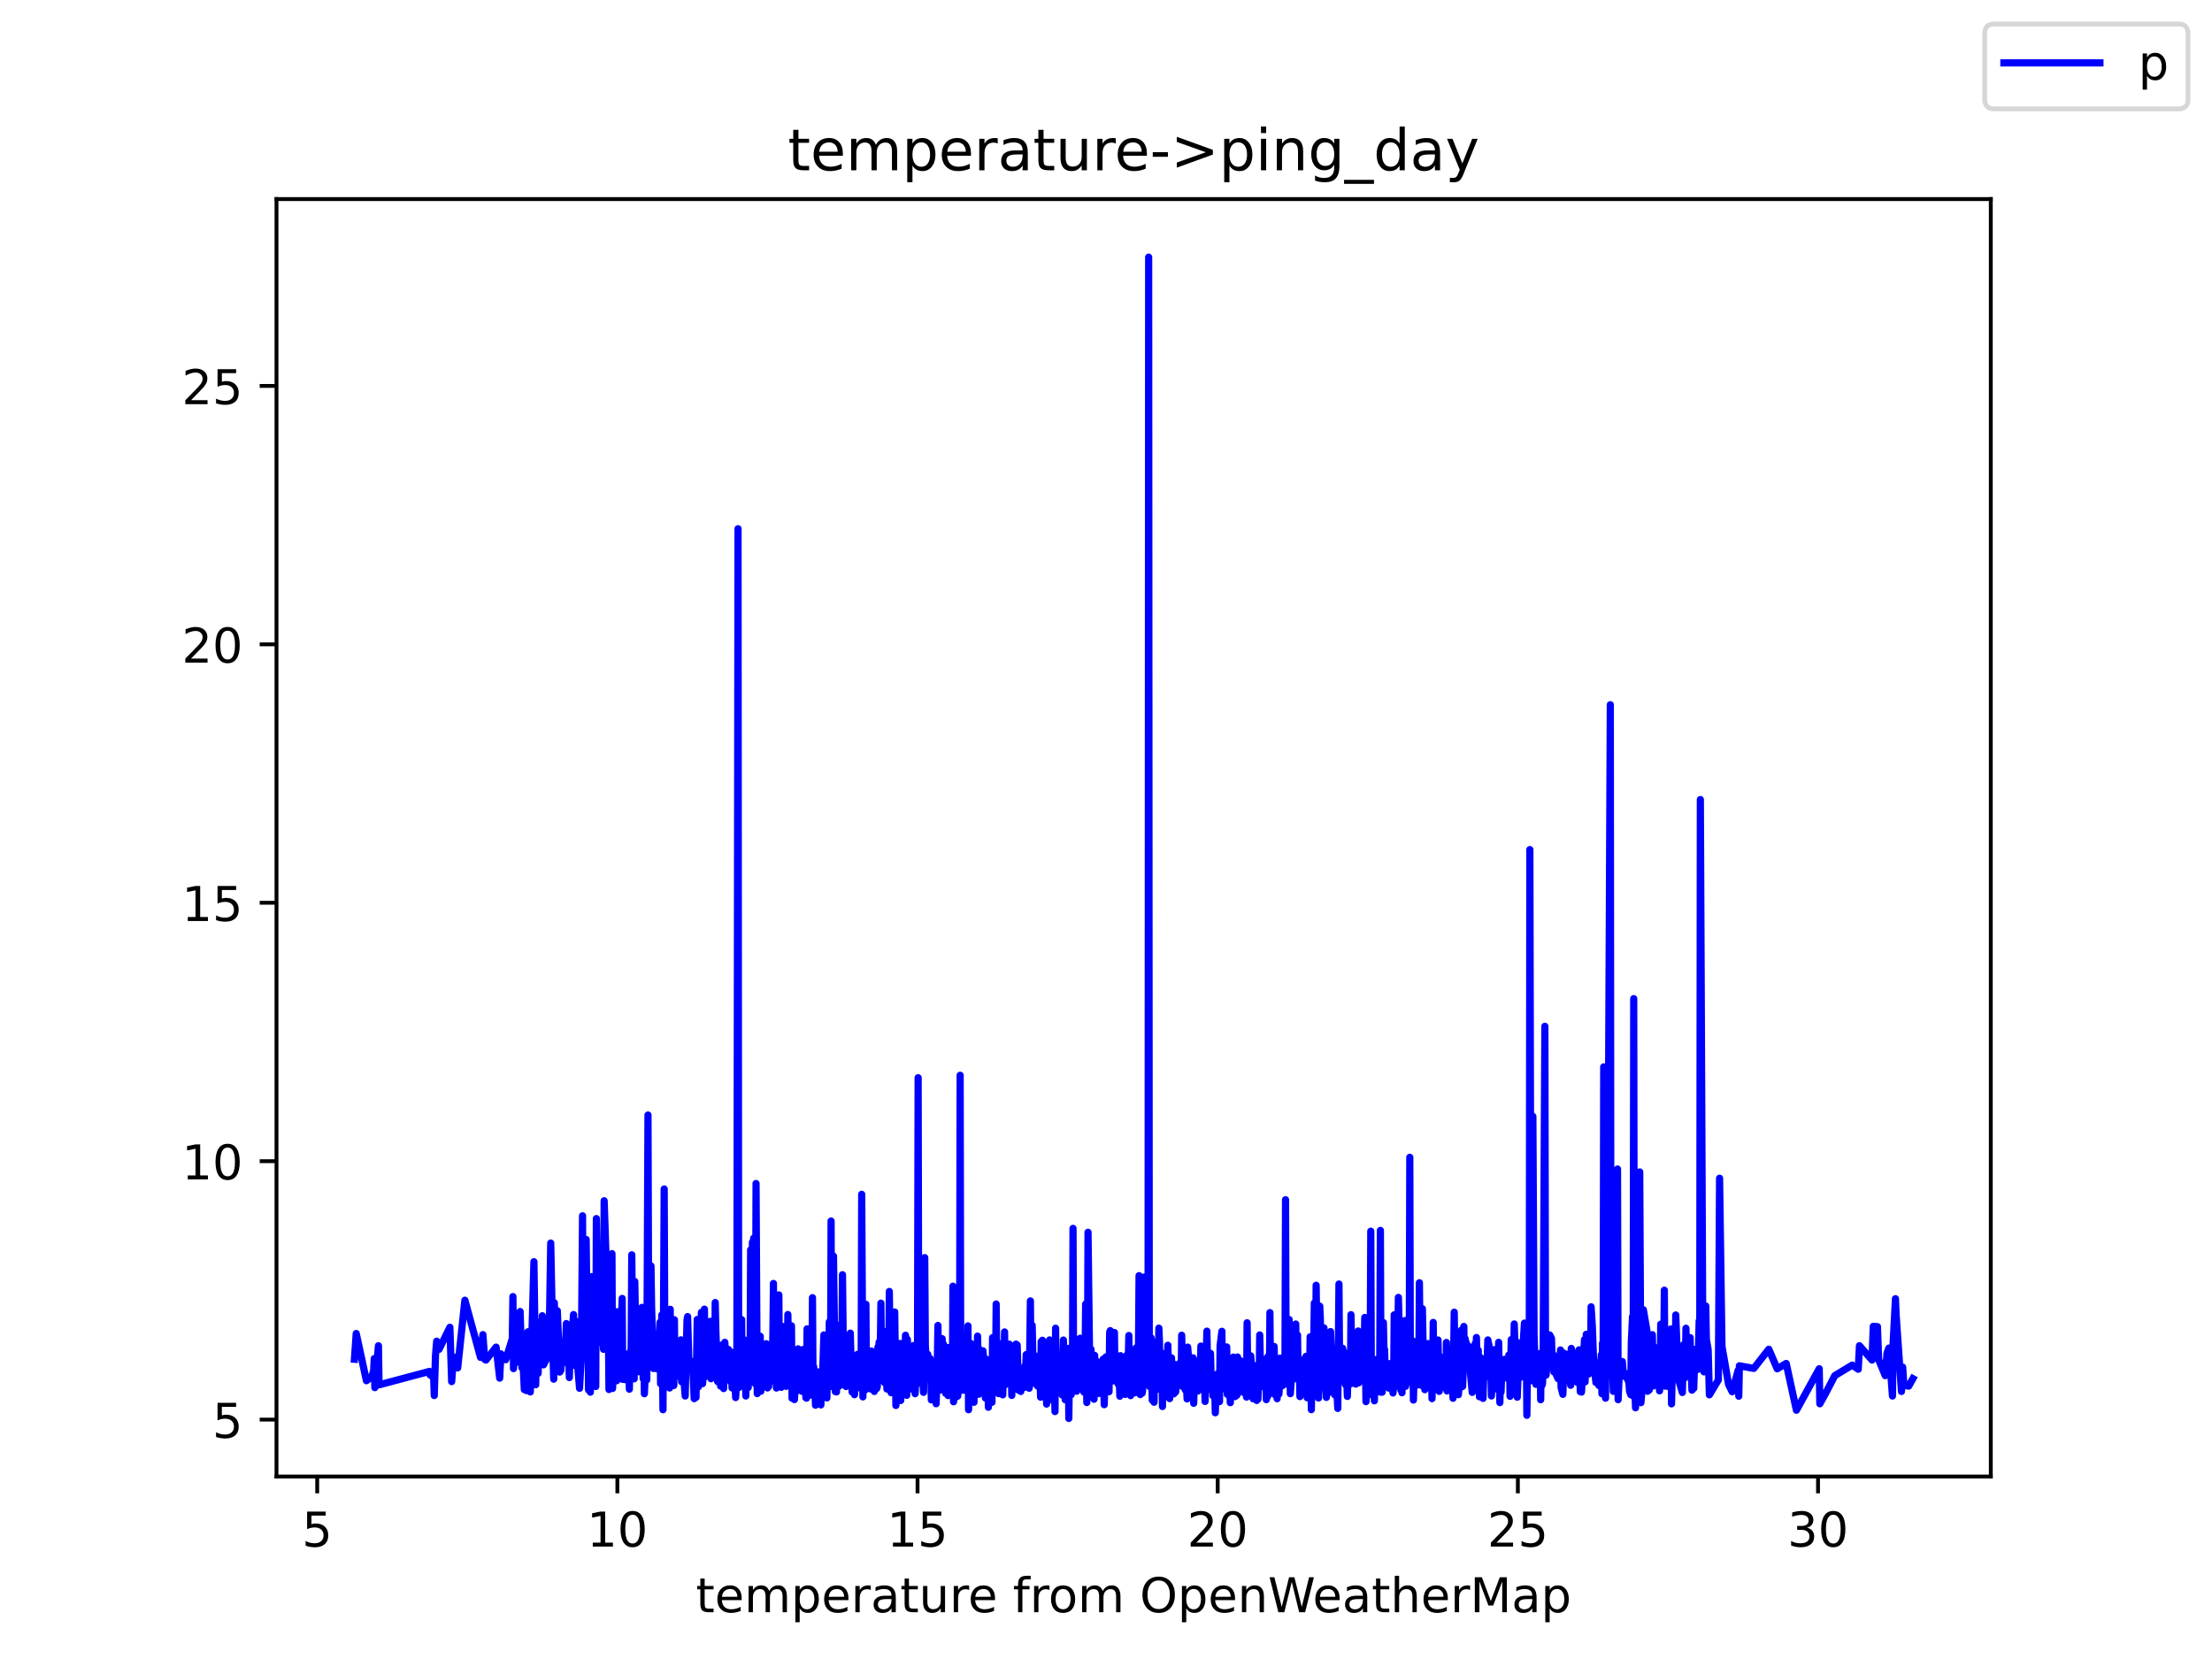 <?xml version="1.0" encoding="utf-8" standalone="no"?>
<!DOCTYPE svg PUBLIC "-//W3C//DTD SVG 1.1//EN"
  "http://www.w3.org/Graphics/SVG/1.1/DTD/svg11.dtd">
<!-- Created with matplotlib (https://matplotlib.org/) -->
<svg height="345.6pt" version="1.1" viewBox="0 0 460.8 345.6" width="460.8pt" xmlns="http://www.w3.org/2000/svg" xmlns:xlink="http://www.w3.org/1999/xlink">
 <defs>
  <style type="text/css">*{stroke-linecap:butt;stroke-linejoin:round;}</style>
 </defs>
 <g id="figure_1">
  <g id="patch_1">
   <path d="M 0 345.6 
L 460.8 345.6 
L 460.8 0 
L 0 0 
z
" style="fill:#ffffff;"/>
  </g>
  <g id="axes_1">
   <g id="patch_2">
    <path d="M 57.6 307.584 
L 414.72 307.584 
L 414.72 41.472 
L 57.6 41.472 
z
" style="fill:#ffffff;"/>
   </g>
   <g id="matplotlib.axis_1">
    <g id="xtick_1">
     <g id="line2d_1">
      <defs>
       <path d="M 0 0 
L 0 3.5 
" id="m155c46ce10" style="stroke:#000000;stroke-width:0.8;"/>
      </defs>
      <g>
       <use style="stroke:#000000;stroke-width:0.8;" x="66.079" xlink:href="#m155c46ce10" y="307.584"/>
      </g>
     </g>
     <g id="text_1">
      <!-- 5 -->
      <g transform="translate(62.898 322.182)scale(0.1 -0.1)">
       <defs>
        <path d="M 10.797 72.906 
L 49.516 72.906 
L 49.516 64.594 
L 19.828 64.594 
L 19.828 46.734 
Q 21.969 47.469 24.109 47.828 
Q 26.266 48.188 28.422 48.188 
Q 40.625 48.188 47.75 41.5 
Q 54.891 34.812 54.891 23.391 
Q 54.891 11.625 47.562 5.094 
Q 40.234 -1.422 26.906 -1.422 
Q 22.312 -1.422 17.547 -0.641 
Q 12.797 0.141 7.719 1.703 
L 7.719 11.625 
Q 12.109 9.234 16.797 8.062 
Q 21.484 6.891 26.703 6.891 
Q 35.156 6.891 40.078 11.328 
Q 45.016 15.766 45.016 23.391 
Q 45.016 31 40.078 35.438 
Q 35.156 39.891 26.703 39.891 
Q 22.75 39.891 18.812 39.016 
Q 14.891 38.141 10.797 36.281 
z
" id="DejaVuSans-53"/>
       </defs>
       <use xlink:href="#DejaVuSans-53"/>
      </g>
     </g>
    </g>
    <g id="xtick_2">
     <g id="line2d_2">
      <g>
       <use style="stroke:#000000;stroke-width:0.8;" x="128.609" xlink:href="#m155c46ce10" y="307.584"/>
      </g>
     </g>
     <g id="text_2">
      <!-- 10 -->
      <g transform="translate(122.246 322.182)scale(0.1 -0.1)">
       <defs>
        <path d="M 12.406 8.297 
L 28.516 8.297 
L 28.516 63.922 
L 10.984 60.406 
L 10.984 69.391 
L 28.422 72.906 
L 38.281 72.906 
L 38.281 8.297 
L 54.391 8.297 
L 54.391 0 
L 12.406 0 
z
" id="DejaVuSans-49"/>
        <path d="M 31.781 66.406 
Q 24.172 66.406 20.328 58.906 
Q 16.5 51.422 16.5 36.375 
Q 16.5 21.391 20.328 13.891 
Q 24.172 6.391 31.781 6.391 
Q 39.453 6.391 43.281 13.891 
Q 47.125 21.391 47.125 36.375 
Q 47.125 51.422 43.281 58.906 
Q 39.453 66.406 31.781 66.406 
z
M 31.781 74.219 
Q 44.047 74.219 50.516 64.516 
Q 56.984 54.828 56.984 36.375 
Q 56.984 17.969 50.516 8.266 
Q 44.047 -1.422 31.781 -1.422 
Q 19.531 -1.422 13.062 8.266 
Q 6.594 17.969 6.594 36.375 
Q 6.594 54.828 13.062 64.516 
Q 19.531 74.219 31.781 74.219 
z
" id="DejaVuSans-48"/>
       </defs>
       <use xlink:href="#DejaVuSans-49"/>
       <use x="63.623" xlink:href="#DejaVuSans-48"/>
      </g>
     </g>
    </g>
    <g id="xtick_3">
     <g id="line2d_3">
      <g>
       <use style="stroke:#000000;stroke-width:0.8;" x="191.139" xlink:href="#m155c46ce10" y="307.584"/>
      </g>
     </g>
     <g id="text_3">
      <!-- 15 -->
      <g transform="translate(184.776 322.182)scale(0.1 -0.1)">
       <use xlink:href="#DejaVuSans-49"/>
       <use x="63.623" xlink:href="#DejaVuSans-53"/>
      </g>
     </g>
    </g>
    <g id="xtick_4">
     <g id="line2d_4">
      <g>
       <use style="stroke:#000000;stroke-width:0.8;" x="253.668" xlink:href="#m155c46ce10" y="307.584"/>
      </g>
     </g>
     <g id="text_4">
      <!-- 20 -->
      <g transform="translate(247.306 322.182)scale(0.1 -0.1)">
       <defs>
        <path d="M 19.188 8.297 
L 53.609 8.297 
L 53.609 0 
L 7.328 0 
L 7.328 8.297 
Q 12.938 14.109 22.625 23.891 
Q 32.328 33.688 34.812 36.531 
Q 39.547 41.844 41.422 45.531 
Q 43.312 49.219 43.312 52.781 
Q 43.312 58.594 39.234 62.25 
Q 35.156 65.922 28.609 65.922 
Q 23.969 65.922 18.812 64.312 
Q 13.672 62.703 7.812 59.422 
L 7.812 69.391 
Q 13.766 71.781 18.938 73 
Q 24.125 74.219 28.422 74.219 
Q 39.75 74.219 46.484 68.547 
Q 53.219 62.891 53.219 53.422 
Q 53.219 48.922 51.531 44.891 
Q 49.859 40.875 45.406 35.406 
Q 44.188 33.984 37.641 27.219 
Q 31.109 20.453 19.188 8.297 
z
" id="DejaVuSans-50"/>
       </defs>
       <use xlink:href="#DejaVuSans-50"/>
       <use x="63.623" xlink:href="#DejaVuSans-48"/>
      </g>
     </g>
    </g>
    <g id="xtick_5">
     <g id="line2d_5">
      <g>
       <use style="stroke:#000000;stroke-width:0.8;" x="316.198" xlink:href="#m155c46ce10" y="307.584"/>
      </g>
     </g>
     <g id="text_5">
      <!-- 25 -->
      <g transform="translate(309.836 322.182)scale(0.1 -0.1)">
       <use xlink:href="#DejaVuSans-50"/>
       <use x="63.623" xlink:href="#DejaVuSans-53"/>
      </g>
     </g>
    </g>
    <g id="xtick_6">
     <g id="line2d_6">
      <g>
       <use style="stroke:#000000;stroke-width:0.8;" x="378.728" xlink:href="#m155c46ce10" y="307.584"/>
      </g>
     </g>
     <g id="text_6">
      <!-- 30 -->
      <g transform="translate(372.365 322.182)scale(0.1 -0.1)">
       <defs>
        <path d="M 40.578 39.312 
Q 47.656 37.797 51.625 33 
Q 55.609 28.219 55.609 21.188 
Q 55.609 10.406 48.188 4.484 
Q 40.766 -1.422 27.094 -1.422 
Q 22.516 -1.422 17.656 -0.516 
Q 12.797 0.391 7.625 2.203 
L 7.625 11.719 
Q 11.719 9.328 16.594 8.109 
Q 21.484 6.891 26.812 6.891 
Q 36.078 6.891 40.938 10.547 
Q 45.797 14.203 45.797 21.188 
Q 45.797 27.641 41.281 31.266 
Q 36.766 34.906 28.719 34.906 
L 20.219 34.906 
L 20.219 43.016 
L 29.109 43.016 
Q 36.375 43.016 40.234 45.922 
Q 44.094 48.828 44.094 54.297 
Q 44.094 59.906 40.109 62.906 
Q 36.141 65.922 28.719 65.922 
Q 24.656 65.922 20.016 65.031 
Q 15.375 64.156 9.812 62.312 
L 9.812 71.094 
Q 15.438 72.656 20.344 73.438 
Q 25.25 74.219 29.594 74.219 
Q 40.828 74.219 47.359 69.109 
Q 53.906 64.016 53.906 55.328 
Q 53.906 49.266 50.438 45.094 
Q 46.969 40.922 40.578 39.312 
z
" id="DejaVuSans-51"/>
       </defs>
       <use xlink:href="#DejaVuSans-51"/>
       <use x="63.623" xlink:href="#DejaVuSans-48"/>
      </g>
     </g>
    </g>
    <g id="text_7">
     <!-- temperature from OpenWeatherMap -->
     <g transform="translate(144.964 335.861)scale(0.1 -0.1)">
      <defs>
       <path d="M 18.312 70.219 
L 18.312 54.688 
L 36.812 54.688 
L 36.812 47.703 
L 18.312 47.703 
L 18.312 18.016 
Q 18.312 11.328 20.141 9.422 
Q 21.969 7.516 27.594 7.516 
L 36.812 7.516 
L 36.812 0 
L 27.594 0 
Q 17.188 0 13.234 3.875 
Q 9.281 7.766 9.281 18.016 
L 9.281 47.703 
L 2.688 47.703 
L 2.688 54.688 
L 9.281 54.688 
L 9.281 70.219 
z
" id="DejaVuSans-116"/>
       <path d="M 56.203 29.594 
L 56.203 25.203 
L 14.891 25.203 
Q 15.484 15.922 20.484 11.062 
Q 25.484 6.203 34.422 6.203 
Q 39.594 6.203 44.453 7.469 
Q 49.312 8.734 54.109 11.281 
L 54.109 2.781 
Q 49.266 0.734 44.188 -0.344 
Q 39.109 -1.422 33.891 -1.422 
Q 20.797 -1.422 13.156 6.188 
Q 5.516 13.812 5.516 26.812 
Q 5.516 40.234 12.766 48.109 
Q 20.016 56 32.328 56 
Q 43.359 56 49.781 48.891 
Q 56.203 41.797 56.203 29.594 
z
M 47.219 32.234 
Q 47.125 39.594 43.094 43.984 
Q 39.062 48.391 32.422 48.391 
Q 24.906 48.391 20.391 44.141 
Q 15.875 39.891 15.188 32.172 
z
" id="DejaVuSans-101"/>
       <path d="M 52 44.188 
Q 55.375 50.25 60.062 53.125 
Q 64.75 56 71.094 56 
Q 79.641 56 84.281 50.016 
Q 88.922 44.047 88.922 33.016 
L 88.922 0 
L 79.891 0 
L 79.891 32.719 
Q 79.891 40.578 77.094 44.375 
Q 74.312 48.188 68.609 48.188 
Q 61.625 48.188 57.562 43.547 
Q 53.516 38.922 53.516 30.906 
L 53.516 0 
L 44.484 0 
L 44.484 32.719 
Q 44.484 40.625 41.703 44.406 
Q 38.922 48.188 33.109 48.188 
Q 26.219 48.188 22.156 43.531 
Q 18.109 38.875 18.109 30.906 
L 18.109 0 
L 9.078 0 
L 9.078 54.688 
L 18.109 54.688 
L 18.109 46.188 
Q 21.188 51.219 25.484 53.609 
Q 29.781 56 35.688 56 
Q 41.656 56 45.828 52.969 
Q 50 49.953 52 44.188 
z
" id="DejaVuSans-109"/>
       <path d="M 18.109 8.203 
L 18.109 -20.797 
L 9.078 -20.797 
L 9.078 54.688 
L 18.109 54.688 
L 18.109 46.391 
Q 20.953 51.266 25.266 53.625 
Q 29.594 56 35.594 56 
Q 45.562 56 51.781 48.094 
Q 58.016 40.188 58.016 27.297 
Q 58.016 14.406 51.781 6.484 
Q 45.562 -1.422 35.594 -1.422 
Q 29.594 -1.422 25.266 0.953 
Q 20.953 3.328 18.109 8.203 
z
M 48.688 27.297 
Q 48.688 37.203 44.609 42.844 
Q 40.531 48.484 33.406 48.484 
Q 26.266 48.484 22.188 42.844 
Q 18.109 37.203 18.109 27.297 
Q 18.109 17.391 22.188 11.75 
Q 26.266 6.109 33.406 6.109 
Q 40.531 6.109 44.609 11.75 
Q 48.688 17.391 48.688 27.297 
z
" id="DejaVuSans-112"/>
       <path d="M 41.109 46.297 
Q 39.594 47.172 37.812 47.578 
Q 36.031 48 33.891 48 
Q 26.266 48 22.188 43.047 
Q 18.109 38.094 18.109 28.812 
L 18.109 0 
L 9.078 0 
L 9.078 54.688 
L 18.109 54.688 
L 18.109 46.188 
Q 20.953 51.172 25.484 53.578 
Q 30.031 56 36.531 56 
Q 37.453 56 38.578 55.875 
Q 39.703 55.766 41.062 55.516 
z
" id="DejaVuSans-114"/>
       <path d="M 34.281 27.484 
Q 23.391 27.484 19.188 25 
Q 14.984 22.516 14.984 16.5 
Q 14.984 11.719 18.141 8.906 
Q 21.297 6.109 26.703 6.109 
Q 34.188 6.109 38.703 11.406 
Q 43.219 16.703 43.219 25.484 
L 43.219 27.484 
z
M 52.203 31.203 
L 52.203 0 
L 43.219 0 
L 43.219 8.297 
Q 40.141 3.328 35.547 0.953 
Q 30.953 -1.422 24.312 -1.422 
Q 15.922 -1.422 10.953 3.297 
Q 6 8.016 6 15.922 
Q 6 25.141 12.172 29.828 
Q 18.359 34.516 30.609 34.516 
L 43.219 34.516 
L 43.219 35.406 
Q 43.219 41.609 39.141 45 
Q 35.062 48.391 27.688 48.391 
Q 23 48.391 18.547 47.266 
Q 14.109 46.141 10.016 43.891 
L 10.016 52.203 
Q 14.938 54.109 19.578 55.047 
Q 24.219 56 28.609 56 
Q 40.484 56 46.344 49.844 
Q 52.203 43.703 52.203 31.203 
z
" id="DejaVuSans-97"/>
       <path d="M 8.5 21.578 
L 8.5 54.688 
L 17.484 54.688 
L 17.484 21.922 
Q 17.484 14.156 20.5 10.266 
Q 23.531 6.391 29.594 6.391 
Q 36.859 6.391 41.078 11.031 
Q 45.312 15.672 45.312 23.688 
L 45.312 54.688 
L 54.297 54.688 
L 54.297 0 
L 45.312 0 
L 45.312 8.406 
Q 42.047 3.422 37.719 1 
Q 33.406 -1.422 27.688 -1.422 
Q 18.266 -1.422 13.375 4.438 
Q 8.5 10.297 8.5 21.578 
z
M 31.109 56 
z
" id="DejaVuSans-117"/>
       <path id="DejaVuSans-32"/>
       <path d="M 37.109 75.984 
L 37.109 68.5 
L 28.516 68.5 
Q 23.688 68.5 21.797 66.547 
Q 19.922 64.594 19.922 59.516 
L 19.922 54.688 
L 34.719 54.688 
L 34.719 47.703 
L 19.922 47.703 
L 19.922 0 
L 10.891 0 
L 10.891 47.703 
L 2.297 47.703 
L 2.297 54.688 
L 10.891 54.688 
L 10.891 58.5 
Q 10.891 67.625 15.141 71.797 
Q 19.391 75.984 28.609 75.984 
z
" id="DejaVuSans-102"/>
       <path d="M 30.609 48.391 
Q 23.391 48.391 19.188 42.75 
Q 14.984 37.109 14.984 27.297 
Q 14.984 17.484 19.156 11.844 
Q 23.344 6.203 30.609 6.203 
Q 37.797 6.203 41.984 11.859 
Q 46.188 17.531 46.188 27.297 
Q 46.188 37.016 41.984 42.703 
Q 37.797 48.391 30.609 48.391 
z
M 30.609 56 
Q 42.328 56 49.016 48.375 
Q 55.719 40.766 55.719 27.297 
Q 55.719 13.875 49.016 6.219 
Q 42.328 -1.422 30.609 -1.422 
Q 18.844 -1.422 12.172 6.219 
Q 5.516 13.875 5.516 27.297 
Q 5.516 40.766 12.172 48.375 
Q 18.844 56 30.609 56 
z
" id="DejaVuSans-111"/>
       <path d="M 39.406 66.219 
Q 28.656 66.219 22.328 58.203 
Q 16.016 50.203 16.016 36.375 
Q 16.016 22.609 22.328 14.594 
Q 28.656 6.594 39.406 6.594 
Q 50.141 6.594 56.422 14.594 
Q 62.703 22.609 62.703 36.375 
Q 62.703 50.203 56.422 58.203 
Q 50.141 66.219 39.406 66.219 
z
M 39.406 74.219 
Q 54.734 74.219 63.906 63.938 
Q 73.094 53.656 73.094 36.375 
Q 73.094 19.141 63.906 8.859 
Q 54.734 -1.422 39.406 -1.422 
Q 24.031 -1.422 14.812 8.828 
Q 5.609 19.094 5.609 36.375 
Q 5.609 53.656 14.812 63.938 
Q 24.031 74.219 39.406 74.219 
z
" id="DejaVuSans-79"/>
       <path d="M 54.891 33.016 
L 54.891 0 
L 45.906 0 
L 45.906 32.719 
Q 45.906 40.484 42.875 44.328 
Q 39.844 48.188 33.797 48.188 
Q 26.516 48.188 22.312 43.547 
Q 18.109 38.922 18.109 30.906 
L 18.109 0 
L 9.078 0 
L 9.078 54.688 
L 18.109 54.688 
L 18.109 46.188 
Q 21.344 51.125 25.703 53.562 
Q 30.078 56 35.797 56 
Q 45.219 56 50.047 50.172 
Q 54.891 44.344 54.891 33.016 
z
" id="DejaVuSans-110"/>
       <path d="M 3.328 72.906 
L 13.281 72.906 
L 28.609 11.281 
L 43.891 72.906 
L 54.984 72.906 
L 70.312 11.281 
L 85.594 72.906 
L 95.609 72.906 
L 77.297 0 
L 64.891 0 
L 49.516 63.281 
L 33.984 0 
L 21.578 0 
z
" id="DejaVuSans-87"/>
       <path d="M 54.891 33.016 
L 54.891 0 
L 45.906 0 
L 45.906 32.719 
Q 45.906 40.484 42.875 44.328 
Q 39.844 48.188 33.797 48.188 
Q 26.516 48.188 22.312 43.547 
Q 18.109 38.922 18.109 30.906 
L 18.109 0 
L 9.078 0 
L 9.078 75.984 
L 18.109 75.984 
L 18.109 46.188 
Q 21.344 51.125 25.703 53.562 
Q 30.078 56 35.797 56 
Q 45.219 56 50.047 50.172 
Q 54.891 44.344 54.891 33.016 
z
" id="DejaVuSans-104"/>
       <path d="M 9.812 72.906 
L 24.516 72.906 
L 43.109 23.297 
L 61.812 72.906 
L 76.516 72.906 
L 76.516 0 
L 66.891 0 
L 66.891 64.016 
L 48.094 14.016 
L 38.188 14.016 
L 19.391 64.016 
L 19.391 0 
L 9.812 0 
z
" id="DejaVuSans-77"/>
      </defs>
      <use xlink:href="#DejaVuSans-116"/>
      <use x="39.209" xlink:href="#DejaVuSans-101"/>
      <use x="100.732" xlink:href="#DejaVuSans-109"/>
      <use x="198.145" xlink:href="#DejaVuSans-112"/>
      <use x="261.621" xlink:href="#DejaVuSans-101"/>
      <use x="323.145" xlink:href="#DejaVuSans-114"/>
      <use x="364.258" xlink:href="#DejaVuSans-97"/>
      <use x="425.537" xlink:href="#DejaVuSans-116"/>
      <use x="464.746" xlink:href="#DejaVuSans-117"/>
      <use x="528.125" xlink:href="#DejaVuSans-114"/>
      <use x="566.988" xlink:href="#DejaVuSans-101"/>
      <use x="628.512" xlink:href="#DejaVuSans-32"/>
      <use x="660.299" xlink:href="#DejaVuSans-102"/>
      <use x="695.504" xlink:href="#DejaVuSans-114"/>
      <use x="734.367" xlink:href="#DejaVuSans-111"/>
      <use x="795.549" xlink:href="#DejaVuSans-109"/>
      <use x="892.961" xlink:href="#DejaVuSans-32"/>
      <use x="924.748" xlink:href="#DejaVuSans-79"/>
      <use x="1003.459" xlink:href="#DejaVuSans-112"/>
      <use x="1066.936" xlink:href="#DejaVuSans-101"/>
      <use x="1128.459" xlink:href="#DejaVuSans-110"/>
      <use x="1191.838" xlink:href="#DejaVuSans-87"/>
      <use x="1284.84" xlink:href="#DejaVuSans-101"/>
      <use x="1346.363" xlink:href="#DejaVuSans-97"/>
      <use x="1407.643" xlink:href="#DejaVuSans-116"/>
      <use x="1446.852" xlink:href="#DejaVuSans-104"/>
      <use x="1510.23" xlink:href="#DejaVuSans-101"/>
      <use x="1571.754" xlink:href="#DejaVuSans-114"/>
      <use x="1612.867" xlink:href="#DejaVuSans-77"/>
      <use x="1699.146" xlink:href="#DejaVuSans-97"/>
      <use x="1760.426" xlink:href="#DejaVuSans-112"/>
     </g>
    </g>
   </g>
   <g id="matplotlib.axis_2">
    <g id="ytick_1">
     <g id="line2d_7">
      <defs>
       <path d="M 0 0 
L -3.5 0 
" id="m699ed6fc6a" style="stroke:#000000;stroke-width:0.8;"/>
      </defs>
      <g>
       <use style="stroke:#000000;stroke-width:0.8;" x="57.6" xlink:href="#m699ed6fc6a" y="295.725"/>
      </g>
     </g>
     <g id="text_8">
      <!-- 5 -->
      <g transform="translate(44.237 299.524)scale(0.1 -0.1)">
       <use xlink:href="#DejaVuSans-53"/>
      </g>
     </g>
    </g>
    <g id="ytick_2">
     <g id="line2d_8">
      <g>
       <use style="stroke:#000000;stroke-width:0.8;" x="57.6" xlink:href="#m699ed6fc6a" y="241.893"/>
      </g>
     </g>
     <g id="text_9">
      <!-- 10 -->
      <g transform="translate(37.875 245.692)scale(0.1 -0.1)">
       <use xlink:href="#DejaVuSans-49"/>
       <use x="63.623" xlink:href="#DejaVuSans-48"/>
      </g>
     </g>
    </g>
    <g id="ytick_3">
     <g id="line2d_9">
      <g>
       <use style="stroke:#000000;stroke-width:0.8;" x="57.6" xlink:href="#m699ed6fc6a" y="188.061"/>
      </g>
     </g>
     <g id="text_10">
      <!-- 15 -->
      <g transform="translate(37.875 191.861)scale(0.1 -0.1)">
       <use xlink:href="#DejaVuSans-49"/>
       <use x="63.623" xlink:href="#DejaVuSans-53"/>
      </g>
     </g>
    </g>
    <g id="ytick_4">
     <g id="line2d_10">
      <g>
       <use style="stroke:#000000;stroke-width:0.8;" x="57.6" xlink:href="#m699ed6fc6a" y="134.23"/>
      </g>
     </g>
     <g id="text_11">
      <!-- 20 -->
      <g transform="translate(37.875 138.029)scale(0.1 -0.1)">
       <use xlink:href="#DejaVuSans-50"/>
       <use x="63.623" xlink:href="#DejaVuSans-48"/>
      </g>
     </g>
    </g>
    <g id="ytick_5">
     <g id="line2d_11">
      <g>
       <use style="stroke:#000000;stroke-width:0.8;" x="57.6" xlink:href="#m699ed6fc6a" y="80.398"/>
      </g>
     </g>
     <g id="text_12">
      <!-- 25 -->
      <g transform="translate(37.875 84.197)scale(0.1 -0.1)">
       <use xlink:href="#DejaVuSans-50"/>
       <use x="63.623" xlink:href="#DejaVuSans-53"/>
      </g>
     </g>
    </g>
   </g>
   <g id="line2d_12">
    <path clip-path="url(#pe65687a4ac)" d="M 73.833 283.161 
L 74.208 277.788 
L 76.334 287.629 
L 77.459 286.767 
L 77.835 285.551 
L 77.96 283.021 
L 78.085 289.071 
L 78.835 280.34 
L 78.96 288.49 
L 89.465 285.691 
L 89.59 286.412 
L 90.341 286.929 
L 90.466 290.719 
L 90.716 282.45 
L 90.966 279.392 
L 91.466 281.093 
L 93.717 276.496 
L 94.092 287.812 
L 94.468 282.676 
L 95.343 284.959 
L 96.844 270.865 
L 100.095 282.762 
L 100.595 278.025 
L 100.971 283.182 
L 101.221 283.333 
L 103.347 280.63 
L 104.097 287.09 
L 104.347 282.03 
L 104.597 282.525 
L 105.348 283.257 
L 106.723 278.865 
L 106.848 270.101 
L 106.974 285.109 
L 107.349 273.783 
L 107.474 283.86 
L 107.724 275.947 
L 107.849 279.435 
L 108.224 282.999 
L 108.349 273.212 
L 108.724 284.915 
L 108.974 284.269 
L 109.225 289.47 
L 109.725 289.696 
L 109.85 285.852 
L 109.975 277.433 
L 110.475 289.965 
L 111.226 262.834 
L 111.601 288.468 
L 111.726 279.511 
L 111.851 280.189 
L 112.101 286.089 
L 112.476 275.441 
L 112.726 277.142 
L 112.851 281.266 
L 112.976 274.095 
L 113.101 275.312 
L 113.226 284.323 
L 114.352 282.127 
L 114.727 258.947 
L 115.227 283.58 
L 115.352 287.306 
L 115.478 271.393 
L 115.728 280.684 
L 116.103 273.051 
L 116.603 285.831 
L 116.853 285.432 
L 116.978 279.629 
L 117.729 282.224 
L 117.979 275.721 
L 118.354 284.237 
L 118.479 282.934 
L 118.604 286.972 
L 118.729 282.676 
L 118.979 280.717 
L 119.479 273.848 
L 119.605 284.409 
L 119.855 275.172 
L 120.105 281.718 
L 120.73 289.211 
L 121.105 282.288 
L 121.355 253.273 
L 121.48 281.653 
L 121.605 268.303 
L 121.731 282.719 
L 121.856 275.409 
L 121.981 278.649 
L 122.106 258.204 
L 122.356 279.069 
L 122.481 276.658 
L 122.606 289.534 
L 122.731 274.504 
L 122.981 290.019 
L 123.106 283.3 
L 123.231 265.945 
L 123.356 280.846 
L 123.481 274.483 
L 123.731 279.177 
L 124.107 288.834 
L 124.232 253.855 
L 124.357 261.434 
L 124.482 279.769 
L 124.607 277.314 
L 125.107 277.853 
L 125.232 269.627 
L 125.357 274.817 
L 125.732 281.083 
L 125.857 250.14 
L 126.733 276.388 
L 126.858 289.459 
L 127.233 274.343 
L 127.483 261.154 
L 127.608 289.244 
L 128.109 278.66 
L 128.484 287.629 
L 128.609 273.245 
L 128.734 287.155 
L 128.859 286.573 
L 129.109 281.05 
L 129.234 281.772 
L 129.484 275.258 
L 129.609 270.489 
L 129.734 287.359 
L 130.11 281.922 
L 130.235 287.413 
L 130.985 284.226 
L 131.11 289.394 
L 131.235 282.644 
L 131.485 280.878 
L 131.61 261.402 
L 131.86 284.226 
L 132.11 287.241 
L 132.236 266.957 
L 132.486 280.663 
L 132.611 276.518 
L 132.986 285.755 
L 133.236 281.319 
L 133.361 284.129 
L 133.611 284.851 
L 133.736 272.351 
L 133.986 287.198 
L 134.111 273.525 
L 134.236 290.342 
L 134.612 282.342 
L 134.737 287.446 
L 134.987 232.279 
L 135.112 270.951 
L 135.362 283.322 
L 135.487 276.873 
L 135.612 263.716 
L 135.737 272.2 
L 136.112 285.077 
L 136.488 281.04 
L 136.738 285.12 
L 137.238 280.77 
L 137.488 275.473 
L 137.613 288.253 
L 137.738 286.509 
L 137.863 273.945 
L 138.113 293.679 
L 138.363 247.685 
L 138.489 278.531 
L 138.864 277.379 
L 139.114 286.229 
L 139.239 285.938 
L 139.364 274.041 
L 139.489 289.147 
L 139.614 272.749 
L 139.739 285.034 
L 139.864 279.36 
L 139.989 281.061 
L 140.114 287.704 
L 140.364 288.63 
L 140.489 274.935 
L 140.615 286.918 
L 140.74 280.318 
L 140.99 279.963 
L 141.115 286.649 
L 141.49 280.663 
L 141.615 281.589 
L 141.74 284.592 
L 141.865 279.112 
L 141.99 287.844 
L 142.115 282.03 
L 142.24 284.592 
L 142.741 290.815 
L 143.116 275.01 
L 143.241 274.268 
L 143.491 283.096 
L 143.741 285.034 
L 143.866 283.494 
L 143.991 284.033 
L 144.241 283.623 
L 144.616 291.364 
L 144.741 285.217 
L 144.992 291.106 
L 145.242 274.87 
L 145.492 288.91 
L 145.617 283.397 
L 145.867 279.812 
L 146.117 273.385 
L 146.367 288.231 
L 146.492 286.175 
L 146.617 287.058 
L 146.742 272.717 
L 146.867 282.105 
L 146.993 282.17 
L 147.118 284.431 
L 147.243 284.603 
L 147.493 286.681 
L 147.618 280.458 
L 147.868 286.756 
L 147.993 275.247 
L 148.118 287.219 
L 148.243 280.221 
L 148.368 283.042 
L 148.493 283.161 
L 148.618 283.828 
L 148.868 286.39 
L 148.994 271.339 
L 149.119 276.851 
L 149.494 287.822 
L 149.619 281.018 
L 149.744 284.076 
L 149.869 280.76 
L 150.119 288.759 
L 150.244 280.232 
L 150.369 282.859 
L 150.494 280.372 
L 150.744 289.265 
L 150.994 279.629 
L 151.37 286.326 
L 151.495 284.086 
L 151.62 284.022 
L 151.745 281.115 
L 151.995 284.786 
L 152.12 283.602 
L 152.245 287.876 
L 152.37 281.675 
L 152.495 289.136 
L 152.62 287.596 
L 152.745 283.957 
L 152.995 286.39 
L 153.12 287.887 
L 153.246 291.138 
L 153.496 286.95 
L 153.746 110.145 
L 153.871 282.999 
L 153.996 289.007 
L 154.371 287.478 
L 154.496 274.892 
L 154.621 287.855 
L 154.746 287.252 
L 154.871 285.949 
L 154.996 279.748 
L 155.121 279.155 
L 155.372 290.805 
L 155.497 282.31 
L 155.872 289.039 
L 155.997 281.363 
L 156.122 287.908 
L 156.247 285.185 
L 156.372 260.357 
L 156.622 285.723 
L 156.747 258.764 
L 156.872 287.908 
L 156.997 257.956 
L 157.122 284.872 
L 157.247 284.011 
L 157.372 288.307 
L 157.498 246.544 
L 157.748 290.32 
L 158.123 286.832 
L 158.248 285.637 
L 158.373 278.359 
L 158.498 289.825 
L 158.623 285.701 
L 158.748 286.024 
L 159.123 280.178 
L 159.248 285.841 
L 159.373 280.211 
L 159.499 287.779 
L 159.624 279.92 
L 159.874 289.136 
L 159.999 285.572 
L 160.124 288.845 
L 160.249 281.987 
L 160.374 281.599 
L 160.499 287.865 
L 160.624 283.064 
L 160.874 282.073 
L 160.999 278.445 
L 161.124 267.366 
L 161.249 287.413 
L 161.374 283.182 
L 161.625 282.665 
L 161.75 289.157 
L 162 283.99 
L 162.25 269.756 
L 162.375 287.682 
L 162.5 285.131 
L 162.625 285.744 
L 162.75 289.007 
L 162.875 278.499 
L 163 285.744 
L 163.125 276.345 
L 163.375 285.055 
L 163.625 285.938 
L 163.751 288.813 
L 163.876 288.005 
L 164.001 285.701 
L 164.126 273.837 
L 164.376 287.736 
L 164.501 280.921 
L 164.751 283.688 
L 164.876 276.184 
L 165.001 291.289 
L 165.376 285.938 
L 165.501 291.558 
L 165.751 284.786 
L 165.877 283.128 
L 166.002 289.793 
L 166.127 281.664 
L 166.252 280.986 
L 166.502 285.508 
L 166.627 282.665 
L 166.752 283.204 
L 166.877 282.504 
L 167.002 283.903 
L 167.127 289.868 
L 167.377 281.093 
L 167.502 282.396 
L 167.627 286.433 
L 167.752 283.559 
L 167.877 291.171 
L 168.003 291.268 
L 168.128 276.819 
L 168.253 287.521 
L 168.378 282.515 
L 168.503 286.853 
L 168.628 281.147 
L 168.878 290.622 
L 169.003 276.625 
L 169.128 287.112 
L 169.253 270.327 
L 169.378 289.674 
L 169.503 284.7 
L 169.628 288.662 
L 169.753 287.402 
L 169.878 292.732 
L 170.004 286.875 
L 170.129 290.266 
L 170.254 289.513 
L 170.379 285.788 
L 170.504 288.038 
L 170.629 288.048 
L 170.754 287.209 
L 170.879 288.705 
L 171.004 292.667 
L 171.129 288.275 
L 171.254 289.771 
L 171.629 278.09 
L 171.754 278.294 
L 172.004 285.497 
L 172.13 280.297 
L 172.255 291.214 
L 172.38 284.646 
L 172.63 286.703 
L 172.755 275.387 
L 173.005 288.845 
L 173.13 254.361 
L 173.255 285.992 
L 173.38 284.356 
L 173.505 287.392 
L 173.63 261.671 
L 174.005 289.889 
L 174.256 289.965 
L 174.506 276.087 
L 174.631 279.855 
L 174.756 288.791 
L 174.881 279.812 
L 175.006 279.608 
L 175.256 286.423 
L 175.381 279.36 
L 175.506 265.547 
L 175.756 288.501 
L 175.881 288.038 
L 176.131 280.426 
L 176.256 288.834 
L 176.507 281.136 
L 176.632 286.853 
L 176.757 282.579 
L 176.882 286.283 
L 177.007 286.617 
L 177.132 277.713 
L 177.382 286.692 
L 177.507 289.986 
L 177.882 284.819 
L 178.007 290.546 
L 178.132 286.186 
L 178.257 287.026 
L 178.633 282.138 
L 178.883 289.104 
L 179.008 288.285 
L 179.133 285.938 
L 179.258 286.186 
L 179.383 288.544 
L 179.508 248.794 
L 179.758 290.998 
L 180.008 279.134 
L 180.258 289.534 
L 180.383 271.705 
L 180.509 288.425 
L 180.759 282.751 
L 181.009 288.964 
L 181.134 282.59 
L 181.259 289.308 
L 181.384 281.804 
L 181.509 281.438 
L 181.634 289.405 
L 181.759 285.755 
L 181.884 288.145 
L 182.009 282.127 
L 182.134 289.868 
L 182.259 283.591 
L 182.384 285.96 
L 182.509 286.207 
L 182.635 289.244 
L 182.76 288.899 
L 182.885 280.663 
L 183.01 281.147 
L 183.135 279.586 
L 183.26 282.73 
L 183.385 281.18 
L 183.51 271.468 
L 183.635 286.423 
L 183.76 286.864 
L 183.885 285.895 
L 184.01 277.293 
L 184.135 287.015 
L 184.26 288.048 
L 184.385 283.193 
L 184.51 287.392 
L 184.635 285.529 
L 184.761 289.362 
L 185.011 284.754 
L 185.136 283.171 
L 185.261 269.035 
L 185.511 287.984 
L 185.636 290.126 
L 185.761 283.785 
L 185.886 283.096 
L 186.011 286.283 
L 186.136 284.872 
L 186.386 273.309 
L 186.636 292.786 
L 186.887 283.268 
L 187.012 283.591 
L 187.262 281.481 
L 187.387 288.598 
L 187.512 279.855 
L 187.637 291.752 
L 187.762 280.717 
L 187.887 283.15 
L 188.012 289.75 
L 188.137 284.571 
L 188.262 285.895 
L 188.387 281.61 
L 188.512 282.902 
L 188.637 278.154 
L 188.887 290.675 
L 189.013 278.994 
L 189.388 286.95 
L 189.513 282.827 
L 189.638 289.287 
L 189.763 289.351 
L 189.888 283.139 
L 190.138 287.521 
L 190.263 280.307 
L 190.638 290.331 
L 191.139 279.414 
L 191.264 224.505 
L 191.389 284.065 
L 191.514 268.185 
L 191.639 287.219 
L 191.764 273.105 
L 192.014 288.275 
L 192.139 284.765 
L 192.389 290.051 
L 192.514 281.438 
L 192.639 261.983 
L 192.764 280.297 
L 193.014 284.216 
L 193.265 282.127 
L 193.515 287.176 
L 193.765 282.999 
L 193.89 285.777 
L 194.015 291.623 
L 194.14 291.214 
L 194.39 287.37 
L 194.515 287.079 
L 194.64 288.468 
L 194.765 284.657 
L 195.015 292.42 
L 195.266 283.946 
L 195.391 276.119 
L 195.516 284.872 
L 195.766 280.264 
L 195.891 289.577 
L 196.016 289.47 
L 196.266 278.865 
L 196.391 286.886 
L 196.516 279.952 
L 196.766 287.187 
L 196.891 284.205 
L 197.016 290.277 
L 197.266 285.723 
L 197.392 280.706 
L 197.517 290.729 
L 197.642 284.388 
L 197.892 285.249 
L 198.017 281.869 
L 198.142 283.688 
L 198.267 281.858 
L 198.392 288.35 
L 198.517 267.937 
L 198.642 292.021 
L 198.767 289.739 
L 198.892 284.517 
L 199.017 285.648 
L 199.142 275.193 
L 199.267 290.988 
L 199.392 281.427 
L 199.518 290.826 
L 199.768 287.413 
L 199.893 287.941 
L 200.018 223.999 
L 200.143 289.61 
L 200.268 277.95 
L 200.393 288.565 
L 200.518 281.933 
L 200.643 289.62 
L 200.893 279.188 
L 201.018 288.619 
L 201.143 287.682 
L 201.268 289.125 
L 201.393 284.528 
L 201.519 286.983 
L 201.644 276.205 
L 201.769 293.679 
L 202.019 285.271 
L 202.144 284.388 
L 202.269 279.877 
L 202.519 287.058 
L 202.644 283.225 
L 202.769 283.817 
L 202.894 292.129 
L 203.144 282.568 
L 203.269 289.448 
L 203.394 285.906 
L 203.519 286.024 
L 203.645 278.337 
L 203.895 290.449 
L 204.02 281.061 
L 204.145 287.435 
L 204.27 285.077 
L 204.52 287.822 
L 204.645 286.918 
L 204.77 281.406 
L 205.02 284.657 
L 205.145 283.397 
L 205.27 291.225 
L 205.395 283.107 
L 205.52 288.77 
L 205.645 289.093 
L 205.771 283.387 
L 205.896 293.162 
L 206.021 288.264 
L 206.146 289.028 
L 206.271 288.404 
L 206.396 286.487 
L 206.521 291.795 
L 206.646 292.129 
L 206.771 278.649 
L 206.896 285.594 
L 207.021 283.021 
L 207.146 283.462 
L 207.271 281.406 
L 207.396 285.701 
L 207.521 271.651 
L 207.646 284.302 
L 207.771 285.271 
L 208.022 290.32 
L 208.272 285.648 
L 208.522 289.846 
L 208.647 279.909 
L 208.897 290.568 
L 209.022 284.7 
L 209.147 285.163 
L 209.272 277.465 
L 209.397 288.479 
L 209.522 279.877 
L 209.647 287.962 
L 209.772 281.061 
L 210.023 287.672 
L 210.273 280.017 
L 210.398 283.774 
L 210.523 282.105 
L 210.648 282.633 
L 210.773 290.697 
L 210.898 285.142 
L 211.023 285.475 
L 211.148 283.774 
L 211.273 287.725 
L 211.398 283.731 
L 211.523 285.615 
L 211.648 279.995 
L 211.773 289.19 
L 211.898 280.189 
L 212.149 289.588 
L 212.274 288.199 
L 212.399 289.287 
L 212.524 288.608 
L 212.649 289.868 
L 212.774 285.669 
L 213.024 287.047 
L 213.274 286.81 
L 213.399 289.028 
L 213.524 284.485 
L 213.649 285.755 
L 213.774 282.181 
L 213.899 283.742 
L 214.024 282.913 
L 214.275 289.05 
L 214.4 289.2 
L 214.65 271.005 
L 214.775 286.444 
L 214.9 283.462 
L 215.025 276.098 
L 215.275 288.167 
L 215.525 282.407 
L 215.65 285.906 
L 215.775 282.482 
L 215.9 287.908 
L 216.025 285.325 
L 216.15 288.748 
L 216.276 285.012 
L 216.401 286.487 
L 216.526 283.031 
L 216.776 291.063 
L 216.901 279.457 
L 217.026 285.594 
L 217.151 279.199 
L 217.276 286.735 
L 217.401 286.724 
L 217.651 288.63 
L 217.776 283.559 
L 218.026 292.495 
L 218.151 285.217 
L 218.276 285.927 
L 218.402 289.427 
L 218.527 287.241 
L 218.652 279.134 
L 218.777 291.591 
L 218.902 289.922 
L 219.027 290.126 
L 219.152 286.38 
L 219.277 288.49 
L 219.402 282.073 
L 219.527 283.71 
L 219.777 294.056 
L 219.902 276.69 
L 220.027 287.876 
L 220.152 287.51 
L 220.277 285.777 
L 220.402 285.658 
L 220.528 282.213 
L 220.778 287.295 
L 220.903 287.004 
L 221.028 287.661 
L 221.153 282.633 
L 221.278 290.611 
L 221.528 279.155 
L 221.653 288.942 
L 221.778 286.993 
L 221.903 291.601 
L 222.028 287.37 
L 222.153 288.565 
L 222.529 280.889 
L 222.654 295.488 
L 222.779 285.4 
L 222.904 285.088 
L 223.029 282.256 
L 223.154 290.535 
L 223.279 285.551 
L 223.404 288.135 
L 223.529 255.889 
L 223.654 287.327 
L 223.779 278.736 
L 223.904 287.306 
L 224.029 286.961 
L 224.279 289.825 
L 224.529 280.329 
L 224.655 287.37 
L 224.905 288.102 
L 225.03 278.779 
L 225.155 286.143 
L 225.28 282.321 
L 225.405 287.338 
L 225.53 281.729 
L 225.78 289.976 
L 225.905 290.051 
L 226.03 284.582 
L 226.155 271.662 
L 226.405 292.172 
L 226.53 286.617 
L 226.655 256.708 
L 227.031 286.95 
L 227.281 281.083 
L 227.406 289.857 
L 227.656 283.71 
L 227.781 285.712 
L 227.906 291.483 
L 228.031 282.342 
L 228.156 286.121 
L 228.281 286.218 
L 228.406 283.559 
L 228.531 288.425 
L 228.656 288.802 
L 228.781 286.347 
L 228.907 290.288 
L 229.032 284.7 
L 229.282 289.351 
L 229.782 283.15 
L 230.032 292.624 
L 230.282 282.816 
L 230.407 282.655 
L 230.532 286.767 
L 230.657 286.907 
L 230.782 282.568 
L 231.033 289.922 
L 231.158 277.551 
L 231.283 277.196 
L 231.408 285.034 
L 231.658 284.625 
L 231.783 287.682 
L 231.908 284.98 
L 232.033 278.208 
L 232.158 277.584 
L 232.283 287.618 
L 232.533 283.096 
L 232.658 286.617 
L 232.783 285.691 
L 232.908 288.296 
L 233.034 283.257 
L 233.284 290.858 
L 233.409 282.407 
L 233.534 290.514 
L 233.659 287.758 
L 233.784 288.135 
L 233.909 289.211 
L 234.034 288.974 
L 234.159 285.217 
L 234.409 290.482 
L 234.534 283.408 
L 234.659 285.615 
L 234.784 282.267 
L 234.909 288.964 
L 235.16 278.208 
L 235.285 287.822 
L 235.41 287.478 
L 235.535 290.74 
L 235.785 285.734 
L 235.91 283.096 
L 236.16 288.985 
L 236.285 282.471 
L 236.41 290.148 
L 236.535 287.672 
L 236.66 280.792 
L 236.91 287.984 
L 237.16 282.332 
L 237.286 265.741 
L 237.536 290.514 
L 237.661 284.711 
L 237.786 284.862 
L 237.911 290.245 
L 238.036 289.577 
L 238.286 283.031 
L 238.411 266.01 
L 238.536 285.098 
L 238.786 280.092 
L 239.161 286.014 
L 239.286 53.568 
L 239.412 286.972 
L 239.537 288.888 
L 239.662 288.415 
L 239.787 278.692 
L 240.037 291.687 
L 240.162 283.903 
L 240.287 285.303 
L 240.412 292.118 
L 240.537 279.608 
L 240.662 281.438 
L 240.912 289.48 
L 241.037 285.357 
L 241.162 286.207 
L 241.287 286.132 
L 241.412 276.679 
L 241.538 279.554 
L 241.663 286.617 
L 241.788 282.698 
L 241.913 288.447 
L 242.038 284.183 
L 242.163 293.001 
L 242.288 281.955 
L 242.413 284.926 
L 242.538 283.591 
L 242.663 289.028 
L 242.788 285.152 
L 242.913 289.233 
L 243.038 286.95 
L 243.288 280.243 
L 243.413 286.089 
L 243.539 286.713 
L 243.664 291.354 
L 243.789 286.756 
L 243.914 287.123 
L 244.039 282.848 
L 244.289 290.406 
L 244.414 284.065 
L 244.539 290.352 
L 244.664 289.663 
L 244.789 284.582 
L 244.914 289.976 
L 245.039 288.931 
L 245.164 285.777 
L 245.414 288.339 
L 245.539 284.129 
L 245.79 287.489 
L 245.915 286.853 
L 246.04 288.587 
L 246.165 278.154 
L 246.415 288.877 
L 246.54 284.194 
L 246.665 288.318 
L 246.79 282.299 
L 246.915 289.545 
L 247.04 284.991 
L 247.29 291.429 
L 247.415 280.63 
L 247.54 282.127 
L 247.791 288.867 
L 247.916 285.389 
L 248.166 287.769 
L 248.291 286.067 
L 248.416 288.447 
L 248.541 282.859 
L 248.666 292.333 
L 248.916 284.313 
L 249.041 288.21 
L 249.166 283.591 
L 249.291 288.921 
L 249.416 286.52 
L 249.541 289.782 
L 249.791 288.576 
L 249.917 284.84 
L 250.042 287.295 
L 250.167 280.415 
L 250.417 283.096 
L 250.542 284.431 
L 250.667 287.176 
L 250.792 283.344 
L 251.042 291.946 
L 251.417 277.304 
L 251.667 289.427 
L 251.918 282.45 
L 252.043 285.755 
L 252.168 281.922 
L 252.293 286.541 
L 252.543 286.272 
L 252.668 290.751 
L 252.918 288.328 
L 253.043 288.931 
L 253.168 294.304 
L 253.293 290.234 
L 253.418 290.083 
L 253.543 291.709 
L 253.668 286.164 
L 253.793 286.304 
L 253.918 287.607 
L 254.044 291.989 
L 254.169 280.372 
L 254.544 277.336 
L 254.669 288.727 
L 254.919 282.192 
L 255.044 289.34 
L 255.169 288.673 
L 255.294 282.03 
L 255.419 286.703 
L 255.544 280.587 
L 255.669 290.471 
L 255.794 288.285 
L 255.919 283.44 
L 256.295 292.204 
L 256.545 284.937 
L 256.67 288.974 
L 256.795 282.891 
L 256.92 282.708 
L 257.045 287.704 
L 257.17 286.283 
L 257.295 290.934 
L 257.42 286.433 
L 257.67 290.654 
L 257.795 282.687 
L 258.045 288.511 
L 258.421 283.473 
L 258.546 288.07 
L 258.671 287.876 
L 258.796 286.132 
L 258.921 290.029 
L 259.046 285.152 
L 259.171 288.684 
L 259.296 288.587 
L 259.421 289.48 
L 259.546 287.682 
L 259.671 291.041 
L 259.796 275.559 
L 259.921 286.089 
L 260.046 282.256 
L 260.296 290.503 
L 260.547 282.45 
L 260.672 284.162 
L 260.797 289.588 
L 260.922 285.798 
L 261.047 291.386 
L 261.172 284.431 
L 261.297 288.264 
L 261.422 285.174 
L 261.547 288.027 
L 261.672 284.797 
L 261.797 291.741 
L 261.922 288.393 
L 262.047 291.483 
L 262.172 289.017 
L 262.297 289.071 
L 262.423 278.09 
L 262.673 288.877 
L 262.798 287.984 
L 262.923 283.064 
L 263.173 287.908 
L 263.423 288.07 
L 263.673 284.237 
L 263.798 291.569 
L 263.923 284.625 
L 264.048 290.977 
L 264.173 282.547 
L 264.298 290.525 
L 264.423 289.663 
L 264.549 273.439 
L 264.674 287.564 
L 264.799 286.477 
L 264.924 283.957 
L 265.049 288.824 
L 265.174 288.382 
L 265.299 286.789 
L 265.424 280.49 
L 265.674 290.632 
L 265.924 285.626 
L 266.049 291.375 
L 266.174 285.421 
L 266.424 290.406 
L 266.549 288.479 
L 266.675 282.924 
L 266.925 285.508 
L 267.05 283.117 
L 267.175 288.651 
L 267.3 283.548 
L 267.55 288.21 
L 267.675 286.724 
L 267.8 249.925 
L 267.925 284.409 
L 268.05 285.421 
L 268.175 282.633 
L 268.3 288.404 
L 268.425 287.532 
L 268.55 274.881 
L 268.801 290.331 
L 269.426 280.91 
L 269.551 287.252 
L 269.801 284.345 
L 269.926 275.818 
L 270.051 284.506 
L 270.176 284.808 
L 270.301 278.111 
L 270.426 287.392 
L 270.676 285.465 
L 270.801 290.934 
L 270.927 284.011 
L 271.052 286.778 
L 271.177 283.29 
L 271.427 288.565 
L 271.552 286.487 
L 271.677 286.67 
L 271.802 288.673 
L 272.052 282.558 
L 272.177 284.883 
L 272.302 291.171 
L 272.427 283.365 
L 272.552 288.328 
L 272.677 288.834 
L 272.802 286.843 
L 272.928 278.477 
L 273.178 293.658 
L 273.428 279.231 
L 273.553 286.94 
L 273.803 271.436 
L 273.928 288.759 
L 274.053 284.98 
L 274.178 267.743 
L 274.428 286.444 
L 274.553 286.692 
L 274.678 291.235 
L 274.928 272.093 
L 275.054 274.687 
L 275.179 284.259 
L 275.304 283.29 
L 275.429 283.43 
L 275.554 289.007 
L 275.679 289.093 
L 275.804 276.625 
L 275.929 288.447 
L 276.054 286.573 
L 276.304 291.106 
L 276.554 282.299 
L 276.679 284.366 
L 276.804 290.116 
L 276.929 279.231 
L 277.054 288.737 
L 277.18 277.39 
L 277.43 283.86 
L 277.805 287.316 
L 277.93 283.785 
L 278.055 290.589 
L 278.18 289.631 
L 278.305 283.311 
L 278.43 288.231 
L 278.68 293.399 
L 278.93 267.485 
L 279.055 283.139 
L 279.431 286.455 
L 279.681 280.857 
L 279.806 281.449 
L 280.056 287.801 
L 280.306 288.468 
L 280.431 284.539 
L 280.681 290.902 
L 280.931 281.858 
L 281.181 283.688 
L 281.306 288.318 
L 281.432 273.869 
L 281.682 287.058 
L 281.807 287.995 
L 281.932 280.534 
L 282.057 284.743 
L 282.307 285.389 
L 282.432 288.339 
L 282.682 282.676 
L 282.932 277.271 
L 283.057 288.07 
L 283.182 283.548 
L 283.307 283.516 
L 283.433 282.332 
L 283.558 279.242 
L 283.683 285.949 
L 283.808 284.894 
L 284.058 287.036 
L 284.308 274.451 
L 284.558 291.989 
L 284.933 284.775 
L 285.183 287.112 
L 285.308 281.739 
L 285.433 283.677 
L 285.559 256.481 
L 285.684 290.546 
L 285.809 284.011 
L 285.934 286.681 
L 286.059 283.85 
L 286.309 291.817 
L 286.434 287.629 
L 286.684 289.287 
L 286.809 283.182 
L 287.059 288.964 
L 287.184 289.879 
L 287.434 282.396 
L 287.559 256.32 
L 287.685 290.04 
L 287.81 287.047 
L 287.935 290.019 
L 288.185 275.527 
L 288.31 281.255 
L 288.435 281.136 
L 288.56 285.927 
L 288.81 286.046 
L 288.935 287.402 
L 289.06 284.452 
L 289.31 289.168 
L 289.435 284.065 
L 289.56 288.856 
L 289.811 285.163 
L 290.186 290.18 
L 290.311 288.996 
L 290.436 273.901 
L 290.561 286.304 
L 290.686 277.627 
L 290.811 287.446 
L 291.061 288.554 
L 291.311 270.273 
L 291.811 289.545 
L 291.937 287.058 
L 292.062 290.137 
L 292.187 280.76 
L 292.312 288.587 
L 292.562 281.847 
L 292.687 275.086 
L 292.812 288.802 
L 292.937 286.778 
L 293.062 287.779 
L 293.187 279.435 
L 293.437 280.243 
L 293.562 286.272 
L 293.687 241.086 
L 293.812 287.898 
L 294.063 284.797 
L 294.188 286.175 
L 294.313 279.338 
L 294.438 291.655 
L 294.563 287.327 
L 294.813 286.261 
L 294.938 282.235 
L 295.188 288.544 
L 295.313 283.817 
L 295.438 288.135 
L 295.563 285.658 
L 295.688 267.216 
L 295.813 280.103 
L 295.938 276.227 
L 296.064 288.587 
L 296.314 272.62 
L 296.564 286.283 
L 296.689 285.012 
L 296.814 289.491 
L 296.939 281.018 
L 297.189 287.876 
L 297.439 279.888 
L 297.564 285.238 
L 297.689 283.742 
L 297.814 284.582 
L 297.939 280.512 
L 298.064 286.498 
L 298.19 283.161 
L 298.315 291.364 
L 298.44 286.455 
L 298.565 275.484 
L 298.69 286.423 
L 298.815 284.334 
L 299.065 283.128 
L 299.19 288.242 
L 299.565 279.145 
L 299.815 289.857 
L 299.94 288.63 
L 300.065 283.839 
L 300.19 288.694 
L 300.441 282.773 
L 300.566 284.054 
L 300.816 283.311 
L 301.191 289.233 
L 301.316 279.661 
L 301.441 289.76 
L 301.691 283.257 
L 301.941 281.104 
L 302.066 284.829 
L 302.442 285.023 
L 302.692 291.289 
L 302.942 273.352 
L 303.192 289.739 
L 303.317 284.356 
L 303.567 283.785 
L 303.817 290.535 
L 304.067 286.649 
L 304.317 289.017 
L 304.443 277.088 
L 304.568 280.598 
L 304.693 288.813 
L 304.818 285.443 
L 304.943 276.324 
L 305.068 285.206 
L 305.193 278.843 
L 305.318 279.457 
L 305.568 280.06 
L 305.693 284.862 
L 305.818 282.202 
L 306.068 280.534 
L 306.193 284.657 
L 306.694 290.062 
L 306.819 287.618 
L 306.944 288.038 
L 307.194 287.779 
L 307.319 279.844 
L 307.444 283.57 
L 307.569 278.628 
L 307.819 289.62 
L 307.944 281.276 
L 308.194 290.977 
L 308.319 283.311 
L 308.444 282.827 
L 308.945 291.311 
L 309.07 286.95 
L 309.195 286.541 
L 309.695 286.767 
L 309.945 279.134 
L 310.32 280.932 
L 310.445 286.003 
L 310.57 285.002 
L 310.695 290.805 
L 310.821 287.661 
L 310.946 287.639 
L 311.321 281.158 
L 311.571 289.319 
L 311.696 286.875 
L 311.821 289.34 
L 312.071 285.852 
L 312.196 279.629 
L 312.446 292.183 
L 312.571 287.349 
L 312.696 289.976 
L 312.821 286.369 
L 313.447 283.171 
L 313.697 285.906 
L 314.197 287.273 
L 314.322 282.267 
L 314.447 282.385 
L 314.572 290.88 
L 314.822 279.059 
L 315.073 280.157 
L 315.198 288.759 
L 315.448 275.807 
L 315.573 279.726 
L 315.948 279.565 
L 316.073 291.063 
L 316.448 280.824 
L 316.698 280.587 
L 316.823 286.896 
L 317.574 275.624 
L 317.949 278.725 
L 318.074 294.831 
L 318.324 276.119 
L 318.449 284.991 
L 318.574 284.84 
L 318.699 176.983 
L 318.949 287.618 
L 319.074 285.981 
L 319.325 232.569 
L 319.575 278.176 
L 319.95 288.382 
L 320.2 283.537 
L 320.325 286.886 
L 320.575 283.957 
L 320.7 285.583 
L 320.825 281.944 
L 320.95 291.591 
L 321.075 283.376 
L 321.2 288.63 
L 321.326 288.264 
L 321.451 285.443 
L 321.826 213.793 
L 321.951 281.965 
L 322.076 286.455 
L 322.826 278.09 
L 323.201 278.8 
L 323.326 283.074 
L 323.577 282.202 
L 323.702 285.798 
L 323.827 283.236 
L 324.077 286.046 
L 324.577 287.219 
L 324.827 286.412 
L 325.077 281.223 
L 325.202 289.05 
L 325.578 290.471 
L 325.828 281.901 
L 326.328 284.237 
L 326.453 287.51 
L 326.703 282.095 
L 327.203 288.587 
L 327.328 280.9 
L 328.079 283.968 
L 328.579 287.973 
L 328.954 281.19 
L 329.204 289.911 
L 329.454 289.997 
L 330.08 279.069 
L 330.205 287.876 
L 330.455 277.95 
L 330.58 278.811 
L 330.955 286.24 
L 331.08 279.5 
L 331.205 285.96 
L 331.33 283.839 
L 331.455 272.233 
L 331.705 276.152 
L 331.956 282.881 
L 332.456 287.995 
L 332.956 286.95 
L 333.081 288.63 
L 333.206 288.102 
L 333.581 282.235 
L 333.706 290.342 
L 333.831 279.823 
L 333.957 287.521 
L 334.082 222.255 
L 334.207 282.332 
L 334.457 291.268 
L 334.707 262.64 
L 334.832 283.279 
L 335.457 146.805 
L 335.582 282.019 
L 335.707 286.595 
L 335.958 285.788 
L 336.083 289.846 
L 336.208 282.568 
L 336.333 287.359 
L 336.583 287.446 
L 336.958 243.53 
L 337.083 291.58 
L 337.333 285.798 
L 337.458 285.981 
L 337.708 285.088 
L 337.958 283.634 
L 338.209 286.692 
L 338.459 286.014 
L 339.334 287.973 
L 339.459 289.782 
L 339.709 290.546 
L 339.834 279.629 
L 340.084 274.278 
L 340.21 290.815 
L 340.335 208.033 
L 340.46 285.389 
L 340.71 293.27 
L 340.96 287.004 
L 341.335 288.598 
L 341.46 284.614 
L 341.585 244.132 
L 341.835 292.204 
L 342.085 289.34 
L 342.336 272.836 
L 343.086 277.196 
L 343.211 289.825 
L 343.586 289.534 
L 343.711 288.511 
L 344.211 278.036 
L 344.462 288.716 
L 344.837 280.717 
L 344.962 286.487 
L 345.462 283.225 
L 345.587 284.334 
L 345.712 289.739 
L 345.837 287.176 
L 345.962 275.85 
L 346.212 286.929 
L 346.588 283.257 
L 346.713 268.777 
L 346.838 288.759 
L 347.088 279.392 
L 347.463 288.824 
L 347.588 284.991 
L 347.713 286.315 
L 347.838 286.035 
L 348.088 276.841 
L 348.213 292.452 
L 348.463 281.05 
L 348.714 281.406 
L 348.839 279.597 
L 348.964 287.252 
L 349.089 273.934 
L 349.589 286.724 
L 349.839 287.93 
L 350.464 290.083 
L 350.715 280.146 
L 350.84 286.8 
L 350.965 287.036 
L 351.09 284.205 
L 351.215 276.701 
L 351.34 282.202 
L 352.09 278.649 
L 352.215 286.778 
L 352.34 286.778 
L 352.465 289.599 
L 352.715 287.036 
L 352.841 289.222 
L 353.091 281.104 
L 353.591 282.235 
L 353.716 285.26 
L 353.966 275.161 
L 354.091 280.017 
L 354.216 166.561 
L 354.716 277.078 
L 354.967 285.788 
L 355.342 272.06 
L 355.467 279.005 
L 355.842 281.147 
L 356.092 290.568 
L 357.968 287.467 
L 358.218 245.446 
L 358.718 280.469 
L 360.094 288.404 
L 360.844 289.933 
L 362.095 285.432 
L 362.22 290.858 
L 362.345 284.517 
L 365.346 285.066 
L 368.473 281.072 
L 370.224 285.142 
L 372.1 284.033 
L 374.226 293.776 
L 378.978 285.131 
L 379.103 292.43 
L 380.229 290.406 
L 382.23 286.563 
L 385.856 284.377 
L 387.107 285.238 
L 387.357 280.34 
L 389.983 283.322 
L 390.233 276.302 
L 391.109 276.367 
L 391.359 283.236 
L 392.735 286.573 
L 393.11 281.836 
L 393.485 280.835 
L 394.235 290.815 
L 394.36 280.06 
L 394.861 270.542 
L 394.986 273.772 
L 396.111 289.868 
L 396.361 284.797 
L 396.611 288.565 
L 397.612 288.759 
L 398.487 287.198 
L 398.487 287.198 
" style="fill:none;stroke:#0000ff;stroke-linecap:square;stroke-width:1.5;"/>
   </g>
   <g id="patch_3">
    <path d="M 57.6 307.584 
L 57.6 41.472 
" style="fill:none;stroke:#000000;stroke-linecap:square;stroke-linejoin:miter;stroke-width:0.8;"/>
   </g>
   <g id="patch_4">
    <path d="M 414.72 307.584 
L 414.72 41.472 
" style="fill:none;stroke:#000000;stroke-linecap:square;stroke-linejoin:miter;stroke-width:0.8;"/>
   </g>
   <g id="patch_5">
    <path d="M 57.6 307.584 
L 414.72 307.584 
" style="fill:none;stroke:#000000;stroke-linecap:square;stroke-linejoin:miter;stroke-width:0.8;"/>
   </g>
   <g id="patch_6">
    <path d="M 57.6 41.472 
L 414.72 41.472 
" style="fill:none;stroke:#000000;stroke-linecap:square;stroke-linejoin:miter;stroke-width:0.8;"/>
   </g>
   <g id="text_13">
    <!-- temperature-&gt;ping_day -->
    <g transform="translate(164.132 35.472)scale(0.12 -0.12)">
     <defs>
      <path d="M 4.891 31.391 
L 31.203 31.391 
L 31.203 23.391 
L 4.891 23.391 
z
" id="DejaVuSans-45"/>
      <path d="M 10.594 49.219 
L 10.594 58.109 
L 73.188 35.406 
L 73.188 27.297 
L 10.594 4.594 
L 10.594 13.484 
L 60.891 31.297 
z
" id="DejaVuSans-62"/>
      <path d="M 9.422 54.688 
L 18.406 54.688 
L 18.406 0 
L 9.422 0 
z
M 9.422 75.984 
L 18.406 75.984 
L 18.406 64.594 
L 9.422 64.594 
z
" id="DejaVuSans-105"/>
      <path d="M 45.406 27.984 
Q 45.406 37.75 41.375 43.109 
Q 37.359 48.484 30.078 48.484 
Q 22.859 48.484 18.828 43.109 
Q 14.797 37.75 14.797 27.984 
Q 14.797 18.266 18.828 12.891 
Q 22.859 7.516 30.078 7.516 
Q 37.359 7.516 41.375 12.891 
Q 45.406 18.266 45.406 27.984 
z
M 54.391 6.781 
Q 54.391 -7.172 48.188 -13.984 
Q 42 -20.797 29.203 -20.797 
Q 24.469 -20.797 20.266 -20.094 
Q 16.062 -19.391 12.109 -17.922 
L 12.109 -9.188 
Q 16.062 -11.328 19.922 -12.344 
Q 23.781 -13.375 27.781 -13.375 
Q 36.625 -13.375 41.016 -8.766 
Q 45.406 -4.156 45.406 5.172 
L 45.406 9.625 
Q 42.625 4.781 38.281 2.391 
Q 33.938 0 27.875 0 
Q 17.828 0 11.672 7.656 
Q 5.516 15.328 5.516 27.984 
Q 5.516 40.672 11.672 48.328 
Q 17.828 56 27.875 56 
Q 33.938 56 38.281 53.609 
Q 42.625 51.219 45.406 46.391 
L 45.406 54.688 
L 54.391 54.688 
z
" id="DejaVuSans-103"/>
      <path d="M 50.984 -16.609 
L 50.984 -23.578 
L -0.984 -23.578 
L -0.984 -16.609 
z
" id="DejaVuSans-95"/>
      <path d="M 45.406 46.391 
L 45.406 75.984 
L 54.391 75.984 
L 54.391 0 
L 45.406 0 
L 45.406 8.203 
Q 42.578 3.328 38.25 0.953 
Q 33.938 -1.422 27.875 -1.422 
Q 17.969 -1.422 11.734 6.484 
Q 5.516 14.406 5.516 27.297 
Q 5.516 40.188 11.734 48.094 
Q 17.969 56 27.875 56 
Q 33.938 56 38.25 53.625 
Q 42.578 51.266 45.406 46.391 
z
M 14.797 27.297 
Q 14.797 17.391 18.875 11.75 
Q 22.953 6.109 30.078 6.109 
Q 37.203 6.109 41.297 11.75 
Q 45.406 17.391 45.406 27.297 
Q 45.406 37.203 41.297 42.844 
Q 37.203 48.484 30.078 48.484 
Q 22.953 48.484 18.875 42.844 
Q 14.797 37.203 14.797 27.297 
z
" id="DejaVuSans-100"/>
      <path d="M 32.172 -5.078 
Q 28.375 -14.844 24.75 -17.812 
Q 21.141 -20.797 15.094 -20.797 
L 7.906 -20.797 
L 7.906 -13.281 
L 13.188 -13.281 
Q 16.891 -13.281 18.938 -11.516 
Q 21 -9.766 23.484 -3.219 
L 25.094 0.875 
L 2.984 54.688 
L 12.5 54.688 
L 29.594 11.922 
L 46.688 54.688 
L 56.203 54.688 
z
" id="DejaVuSans-121"/>
     </defs>
     <use xlink:href="#DejaVuSans-116"/>
     <use x="39.209" xlink:href="#DejaVuSans-101"/>
     <use x="100.732" xlink:href="#DejaVuSans-109"/>
     <use x="198.145" xlink:href="#DejaVuSans-112"/>
     <use x="261.621" xlink:href="#DejaVuSans-101"/>
     <use x="323.145" xlink:href="#DejaVuSans-114"/>
     <use x="364.258" xlink:href="#DejaVuSans-97"/>
     <use x="425.537" xlink:href="#DejaVuSans-116"/>
     <use x="464.746" xlink:href="#DejaVuSans-117"/>
     <use x="528.125" xlink:href="#DejaVuSans-114"/>
     <use x="566.988" xlink:href="#DejaVuSans-101"/>
     <use x="628.512" xlink:href="#DejaVuSans-45"/>
     <use x="664.596" xlink:href="#DejaVuSans-62"/>
     <use x="748.385" xlink:href="#DejaVuSans-112"/>
     <use x="811.861" xlink:href="#DejaVuSans-105"/>
     <use x="839.645" xlink:href="#DejaVuSans-110"/>
     <use x="903.023" xlink:href="#DejaVuSans-103"/>
     <use x="966.5" xlink:href="#DejaVuSans-95"/>
     <use x="1016.5" xlink:href="#DejaVuSans-100"/>
     <use x="1079.977" xlink:href="#DejaVuSans-97"/>
     <use x="1141.256" xlink:href="#DejaVuSans-121"/>
    </g>
   </g>
  </g>
  <g id="legend_1">
   <g id="patch_7">
    <path d="M 415.452 22.678 
L 453.8 22.678 
Q 455.8 22.678 455.8 20.678 
L 455.8 7 
Q 455.8 5 453.8 5 
L 415.452 5 
Q 413.452 5 413.452 7 
L 413.452 20.678 
Q 413.452 22.678 415.452 22.678 
z
" style="fill:#ffffff;opacity:0.8;stroke:#cccccc;stroke-linejoin:miter;"/>
   </g>
   <g id="line2d_13">
    <path d="M 417.452 13.098 
L 437.452 13.098 
" style="fill:none;stroke:#0000ff;stroke-linecap:square;stroke-width:1.5;"/>
   </g>
   <g id="line2d_14"/>
   <g id="text_14">
    <!-- p -->
    <g transform="translate(445.452 16.598)scale(0.1 -0.1)">
     <use xlink:href="#DejaVuSans-112"/>
    </g>
   </g>
  </g>
 </g>
 <defs>
  <clipPath id="pe65687a4ac">
   <rect height="266.112" width="357.12" x="57.6" y="41.472"/>
  </clipPath>
 </defs>
</svg>
